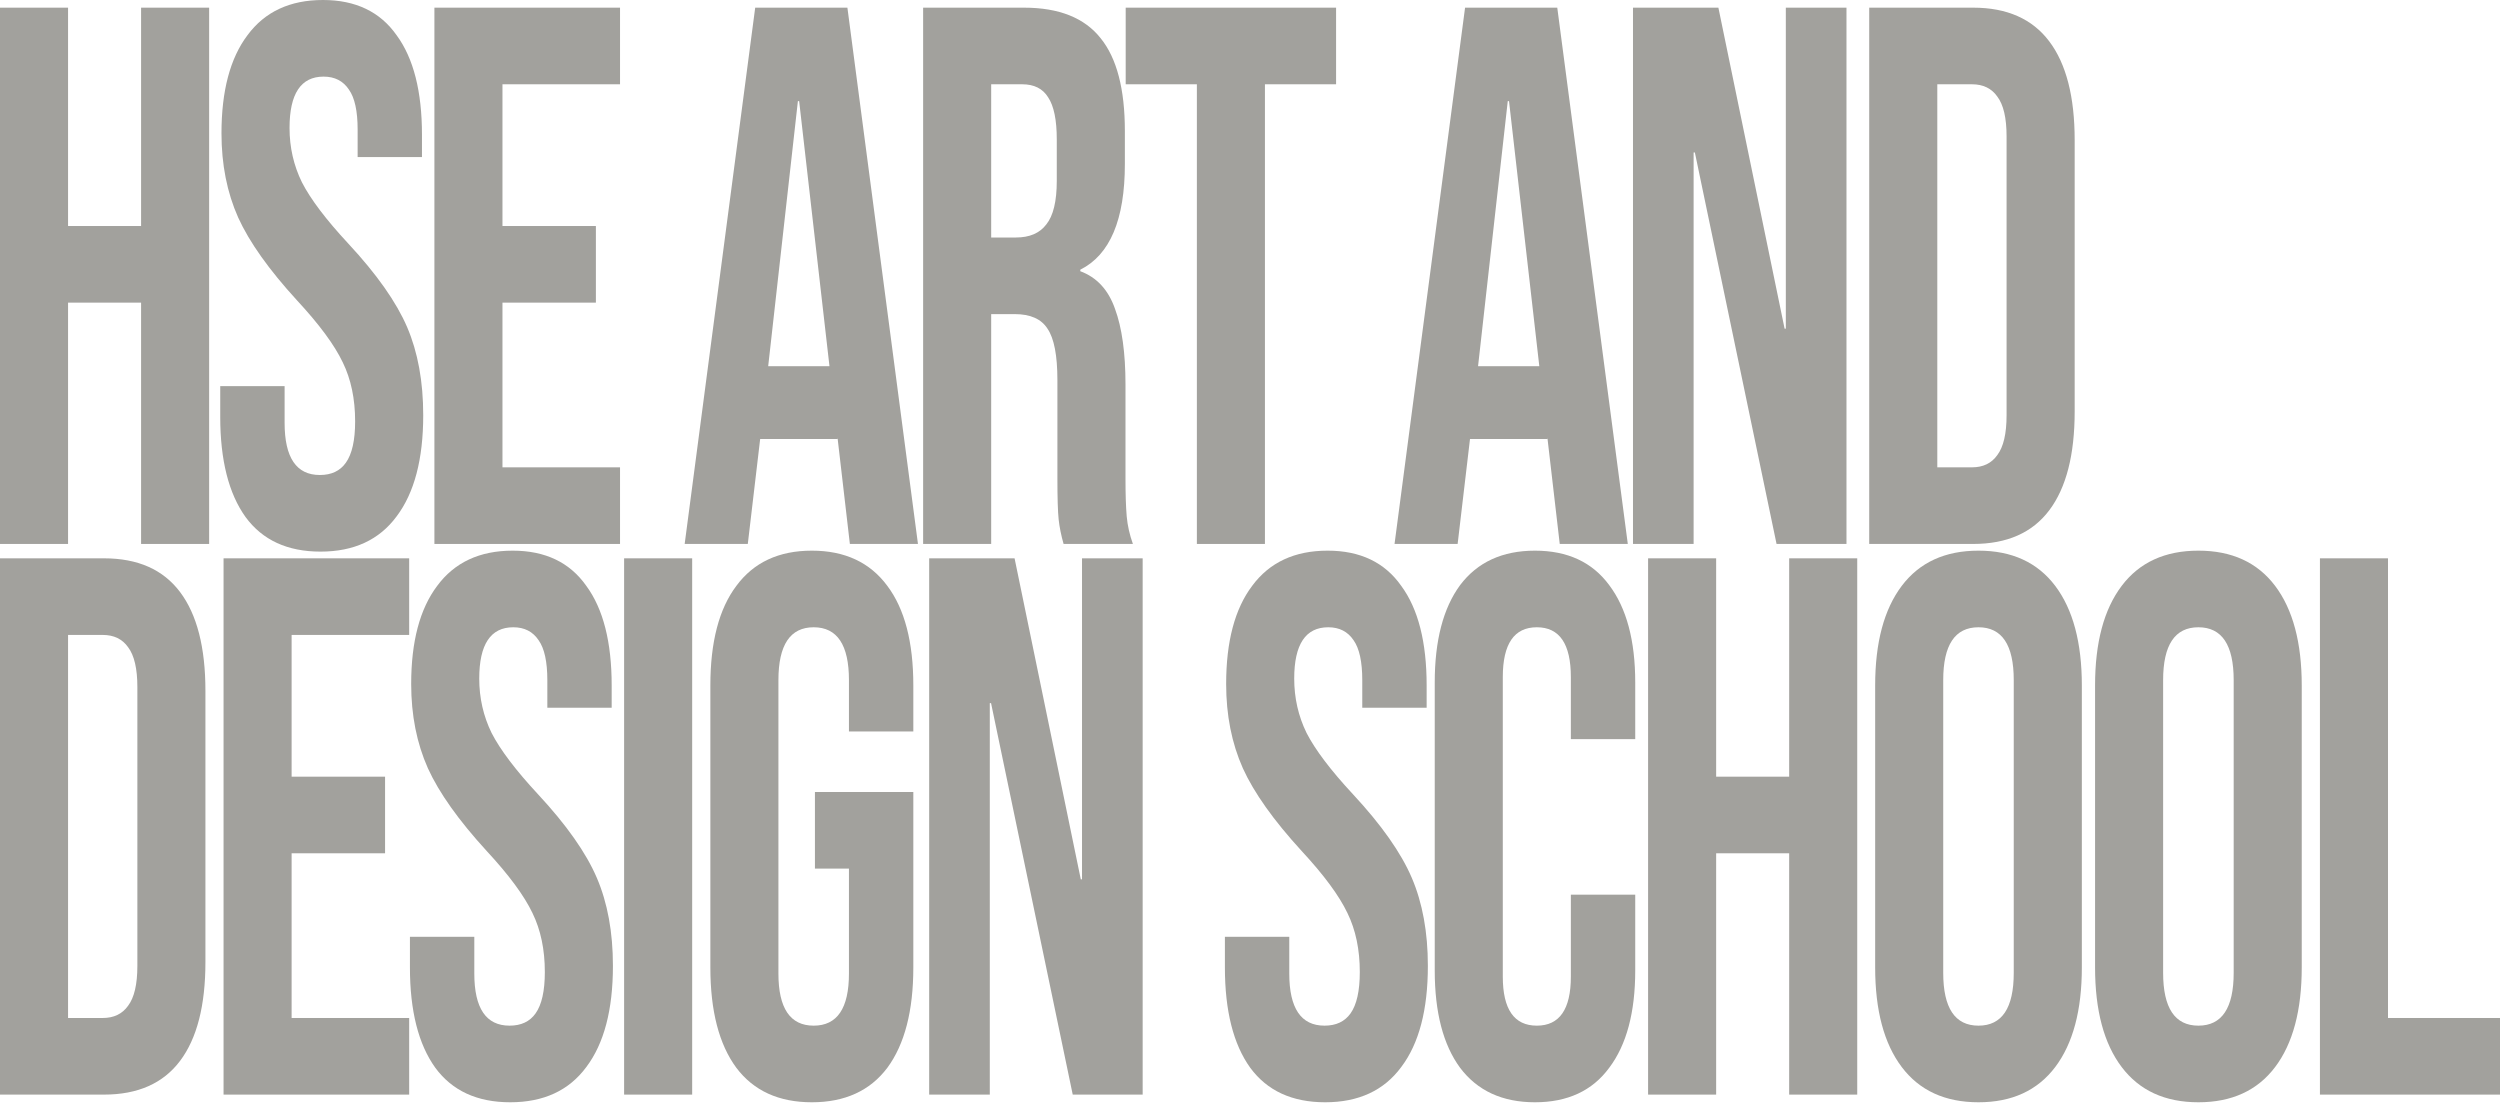 <svg width="76" height="34" viewBox="0 0 76 34" fill="none" xmlns="http://www.w3.org/2000/svg">
<g clip-path="url(#clip0_760_14327)">
<path d="M0 0.233H2.069V6.871H4.289V0.233H6.358V16.536H4.289V9.2H2.069V16.536H0V0.233Z" fill="#A2A19D"/>
<path d="M9.743 16.769C8.74 16.769 7.981 16.42 7.467 15.721C6.953 15.007 6.695 13.99 6.695 12.67V11.738H8.652V12.856C8.652 13.912 9.009 14.44 9.724 14.44C10.075 14.44 10.339 14.316 10.514 14.067C10.702 13.803 10.796 13.384 10.796 12.81C10.796 12.127 10.671 11.529 10.42 11.016C10.169 10.488 9.705 9.86 9.028 9.13C8.175 8.198 7.58 7.36 7.241 6.614C6.902 5.854 6.733 5 6.733 4.053C6.733 2.764 6.996 1.77 7.523 1.071C8.05 0.357 8.815 0 9.818 0C10.809 0 11.555 0.357 12.057 1.071C12.571 1.77 12.828 2.779 12.828 4.099V4.775H10.872V3.936C10.872 3.377 10.784 2.973 10.608 2.725C10.433 2.461 10.176 2.329 9.837 2.329C9.147 2.329 8.802 2.849 8.802 3.89C8.802 4.48 8.928 5.031 9.179 5.543C9.442 6.056 9.912 6.677 10.589 7.406C11.455 8.338 12.05 9.184 12.377 9.945C12.703 10.706 12.866 11.599 12.866 12.623C12.866 13.959 12.596 14.983 12.057 15.698C11.53 16.412 10.759 16.769 9.743 16.769Z" fill="#A2A19D"/>
<path d="M13.206 0.233H18.849V2.562H15.275V6.871H18.115V9.2H15.275V14.207H18.849V16.536H13.206V0.233Z" fill="#A2A19D"/>
<path d="M22.958 0.233H25.761L27.906 16.536H25.836L25.46 13.299V13.346H23.109L22.733 16.536H20.814L22.958 0.233ZM25.216 11.133L24.294 3.074H24.256L23.353 11.133H25.216Z" fill="#A2A19D"/>
<path d="M28.063 0.233H31.129C32.195 0.233 32.973 0.544 33.462 1.165C33.951 1.77 34.196 2.71 34.196 3.983V4.984C34.196 6.677 33.744 7.748 32.841 8.198V8.245C33.343 8.431 33.694 8.812 33.895 9.386C34.108 9.961 34.215 10.729 34.215 11.692V14.557C34.215 15.023 34.227 15.403 34.252 15.698C34.277 15.977 34.34 16.257 34.44 16.536H32.333C32.258 16.272 32.208 16.024 32.183 15.791C32.158 15.558 32.145 15.139 32.145 14.533V11.552C32.145 10.807 32.045 10.287 31.844 9.992C31.656 9.697 31.324 9.549 30.847 9.549H30.132V16.536H28.063V0.233ZM30.885 7.22C31.299 7.22 31.606 7.088 31.807 6.824C32.02 6.56 32.126 6.118 32.126 5.497V4.239C32.126 3.649 32.039 3.222 31.863 2.958C31.7 2.694 31.437 2.562 31.073 2.562H30.132V7.22H30.885Z" fill="#A2A19D"/>
<path d="M36.385 2.562H34.221V0.233H40.617V2.562H38.454V16.536H36.385V2.562Z" fill="#A2A19D"/>
<path d="M44.538 0.233H47.341L49.485 16.536H47.416L47.04 13.299V13.346H44.688L44.312 16.536H42.394L44.538 0.233ZM46.795 11.133L45.874 3.074H45.836L44.933 11.133H46.795Z" fill="#A2A19D"/>
<path d="M49.643 0.233H52.239L54.252 9.992H54.289V0.233H56.133V16.536H54.007L51.524 4.635H51.486V16.536H49.643V0.233Z" fill="#A2A19D"/>
<path d="M56.824 0.233H59.985C61.013 0.233 61.784 0.575 62.298 1.258C62.813 1.941 63.07 2.942 63.07 4.262V12.507C63.07 13.827 62.813 14.828 62.298 15.512C61.784 16.195 61.013 16.536 59.985 16.536H56.824V0.233ZM59.947 14.207C60.286 14.207 60.543 14.083 60.718 13.835C60.906 13.586 61 13.182 61 12.623V4.146C61 3.587 60.906 3.183 60.718 2.935C60.543 2.686 60.286 2.562 59.947 2.562H58.894V14.207H59.947Z" fill="#A2A19D"/>
<path d="M0 16.973H3.16C4.189 16.973 4.96 17.314 5.474 17.998C5.988 18.681 6.245 19.682 6.245 21.002V29.247C6.245 30.567 5.988 31.568 5.474 32.251C4.96 32.935 4.189 33.276 3.16 33.276H0V16.973ZM3.123 30.947C3.461 30.947 3.718 30.823 3.894 30.575C4.082 30.326 4.176 29.922 4.176 29.363V20.886C4.176 20.327 4.082 19.923 3.894 19.675C3.718 19.426 3.461 19.302 3.123 19.302H2.069V30.947H3.123Z" fill="#A2A19D"/>
<path d="M6.796 16.973H12.439V19.302H8.865V23.611H11.706V25.94H8.865V30.947H12.439V33.276H6.796V16.973Z" fill="#A2A19D"/>
<path d="M15.51 33.509C14.507 33.509 13.748 33.16 13.234 32.461C12.72 31.747 12.462 30.73 12.462 29.41V28.479H14.419V29.596C14.419 30.652 14.776 31.18 15.491 31.18C15.842 31.18 16.106 31.056 16.281 30.808C16.469 30.544 16.563 30.124 16.563 29.55C16.563 28.867 16.438 28.269 16.187 27.756C15.936 27.229 15.472 26.6 14.795 25.87C13.942 24.938 13.347 24.1 13.008 23.355C12.669 22.594 12.5 21.74 12.5 20.793C12.5 19.504 12.763 18.51 13.29 17.811C13.817 17.097 14.582 16.74 15.585 16.74C16.576 16.74 17.322 17.097 17.824 17.811C18.338 18.51 18.595 19.519 18.595 20.839V21.515H16.639V20.676C16.639 20.117 16.551 19.713 16.375 19.465C16.2 19.201 15.943 19.069 15.604 19.069C14.914 19.069 14.569 19.589 14.569 20.63C14.569 21.22 14.695 21.771 14.945 22.283C15.209 22.796 15.679 23.417 16.356 24.146C17.222 25.078 17.817 25.924 18.143 26.685C18.47 27.446 18.633 28.339 18.633 29.363C18.633 30.699 18.363 31.724 17.824 32.438C17.297 33.152 16.526 33.509 15.51 33.509Z" fill="#A2A19D"/>
<path d="M18.973 16.973H21.042V33.276H18.973V16.973Z" fill="#A2A19D"/>
<path d="M24.68 33.509C23.676 33.509 22.911 33.16 22.385 32.461C21.858 31.747 21.595 30.73 21.595 29.41V20.839C21.595 19.519 21.858 18.51 22.385 17.811C22.911 17.097 23.676 16.74 24.68 16.74C25.683 16.74 26.448 17.097 26.975 17.811C27.501 18.51 27.765 19.519 27.765 20.839V22.237H25.808V20.676C25.808 19.605 25.451 19.069 24.736 19.069C24.021 19.069 23.664 19.605 23.664 20.676V29.596C23.664 30.652 24.021 31.18 24.736 31.18C25.451 31.18 25.808 30.652 25.808 29.596V26.406H24.774V24.077H27.765V29.41C27.765 30.73 27.501 31.747 26.975 32.461C26.448 33.16 25.683 33.509 24.68 33.509Z" fill="#A2A19D"/>
<path d="M28.247 16.973H30.843L32.856 26.732H32.893V16.973H34.737V33.276H32.611L30.128 21.375H30.09V33.276H28.247V16.973Z" fill="#A2A19D"/>
<path d="M40.285 33.509C39.281 33.509 38.523 33.16 38.008 32.461C37.494 31.747 37.237 30.73 37.237 29.41V28.479H39.194V29.596C39.194 30.652 39.551 31.18 40.266 31.18C40.617 31.18 40.88 31.056 41.056 30.808C41.244 30.544 41.338 30.124 41.338 29.55C41.338 28.867 41.213 28.269 40.962 27.756C40.711 27.229 40.247 26.6 39.57 25.87C38.717 24.938 38.121 24.1 37.783 23.355C37.444 22.594 37.275 21.74 37.275 20.793C37.275 19.504 37.538 18.51 38.065 17.811C38.591 17.097 39.357 16.74 40.36 16.74C41.351 16.74 42.097 17.097 42.598 17.811C43.113 18.51 43.37 19.519 43.37 20.839V21.515H41.413V20.676C41.413 20.117 41.325 19.713 41.15 19.465C40.974 19.201 40.717 19.069 40.379 19.069C39.689 19.069 39.344 19.589 39.344 20.63C39.344 21.22 39.47 21.771 39.72 22.283C39.984 22.796 40.454 23.417 41.131 24.146C41.997 25.078 42.592 25.924 42.918 26.685C43.244 27.446 43.407 28.339 43.407 29.363C43.407 30.699 43.138 31.724 42.598 32.438C42.072 33.152 41.3 33.509 40.285 33.509Z" fill="#A2A19D"/>
<path d="M46.663 33.509C45.672 33.509 44.914 33.16 44.387 32.461C43.873 31.762 43.616 30.776 43.616 29.503V20.746C43.616 19.473 43.873 18.487 44.387 17.788C44.914 17.09 45.672 16.74 46.663 16.74C47.654 16.74 48.406 17.09 48.92 17.788C49.447 18.487 49.711 19.473 49.711 20.746V22.47H47.754V20.583C47.754 19.574 47.409 19.069 46.72 19.069C46.03 19.069 45.685 19.574 45.685 20.583V29.69C45.685 30.683 46.03 31.18 46.72 31.18C47.409 31.18 47.754 30.683 47.754 29.69V27.198H49.711V29.503C49.711 30.776 49.447 31.762 48.92 32.461C48.406 33.16 47.654 33.509 46.663 33.509Z" fill="#A2A19D"/>
<path d="M50.102 16.973H52.171V23.611H54.391V16.973H56.46V33.276H54.391V25.94H52.171V33.276H50.102V16.973Z" fill="#A2A19D"/>
<path d="M60.146 33.509C59.13 33.509 58.352 33.152 57.813 32.438C57.274 31.724 57.005 30.714 57.005 29.41V20.839C57.005 19.535 57.274 18.526 57.813 17.811C58.352 17.097 59.13 16.74 60.146 16.74C61.162 16.74 61.939 17.097 62.479 17.811C63.018 18.526 63.288 19.535 63.288 20.839V29.41C63.288 30.714 63.018 31.724 62.479 32.438C61.939 33.152 61.162 33.509 60.146 33.509ZM60.146 31.18C60.861 31.18 61.218 30.645 61.218 29.573V20.676C61.218 19.605 60.861 19.069 60.146 19.069C59.431 19.069 59.074 19.605 59.074 20.676V29.573C59.074 30.645 59.431 31.18 60.146 31.18Z" fill="#A2A19D"/>
<path d="M66.831 33.509C65.816 33.509 65.038 33.152 64.499 32.438C63.959 31.724 63.69 30.714 63.69 29.41V20.839C63.69 19.535 63.959 18.526 64.499 17.811C65.038 17.097 65.816 16.74 66.831 16.74C67.847 16.74 68.625 17.097 69.164 17.811C69.703 18.526 69.973 19.535 69.973 20.839V29.41C69.973 30.714 69.703 31.724 69.164 32.438C68.625 33.152 67.847 33.509 66.831 33.509ZM66.831 31.18C67.546 31.18 67.904 30.645 67.904 29.573V20.676C67.904 19.605 67.546 19.069 66.831 19.069C66.117 19.069 65.759 19.605 65.759 20.676V29.573C65.759 30.645 66.117 31.18 66.831 31.18Z" fill="#A2A19D"/>
<path d="M70.526 16.973H72.595V30.947H76V33.276H70.526V16.973Z" fill="#A2A19D"/>
</g>
<defs>
<clipPath id="clip0_760_14327">
<rect width="76" height="33.509" fill="white"/>
</clipPath>
</defs>
</svg>
